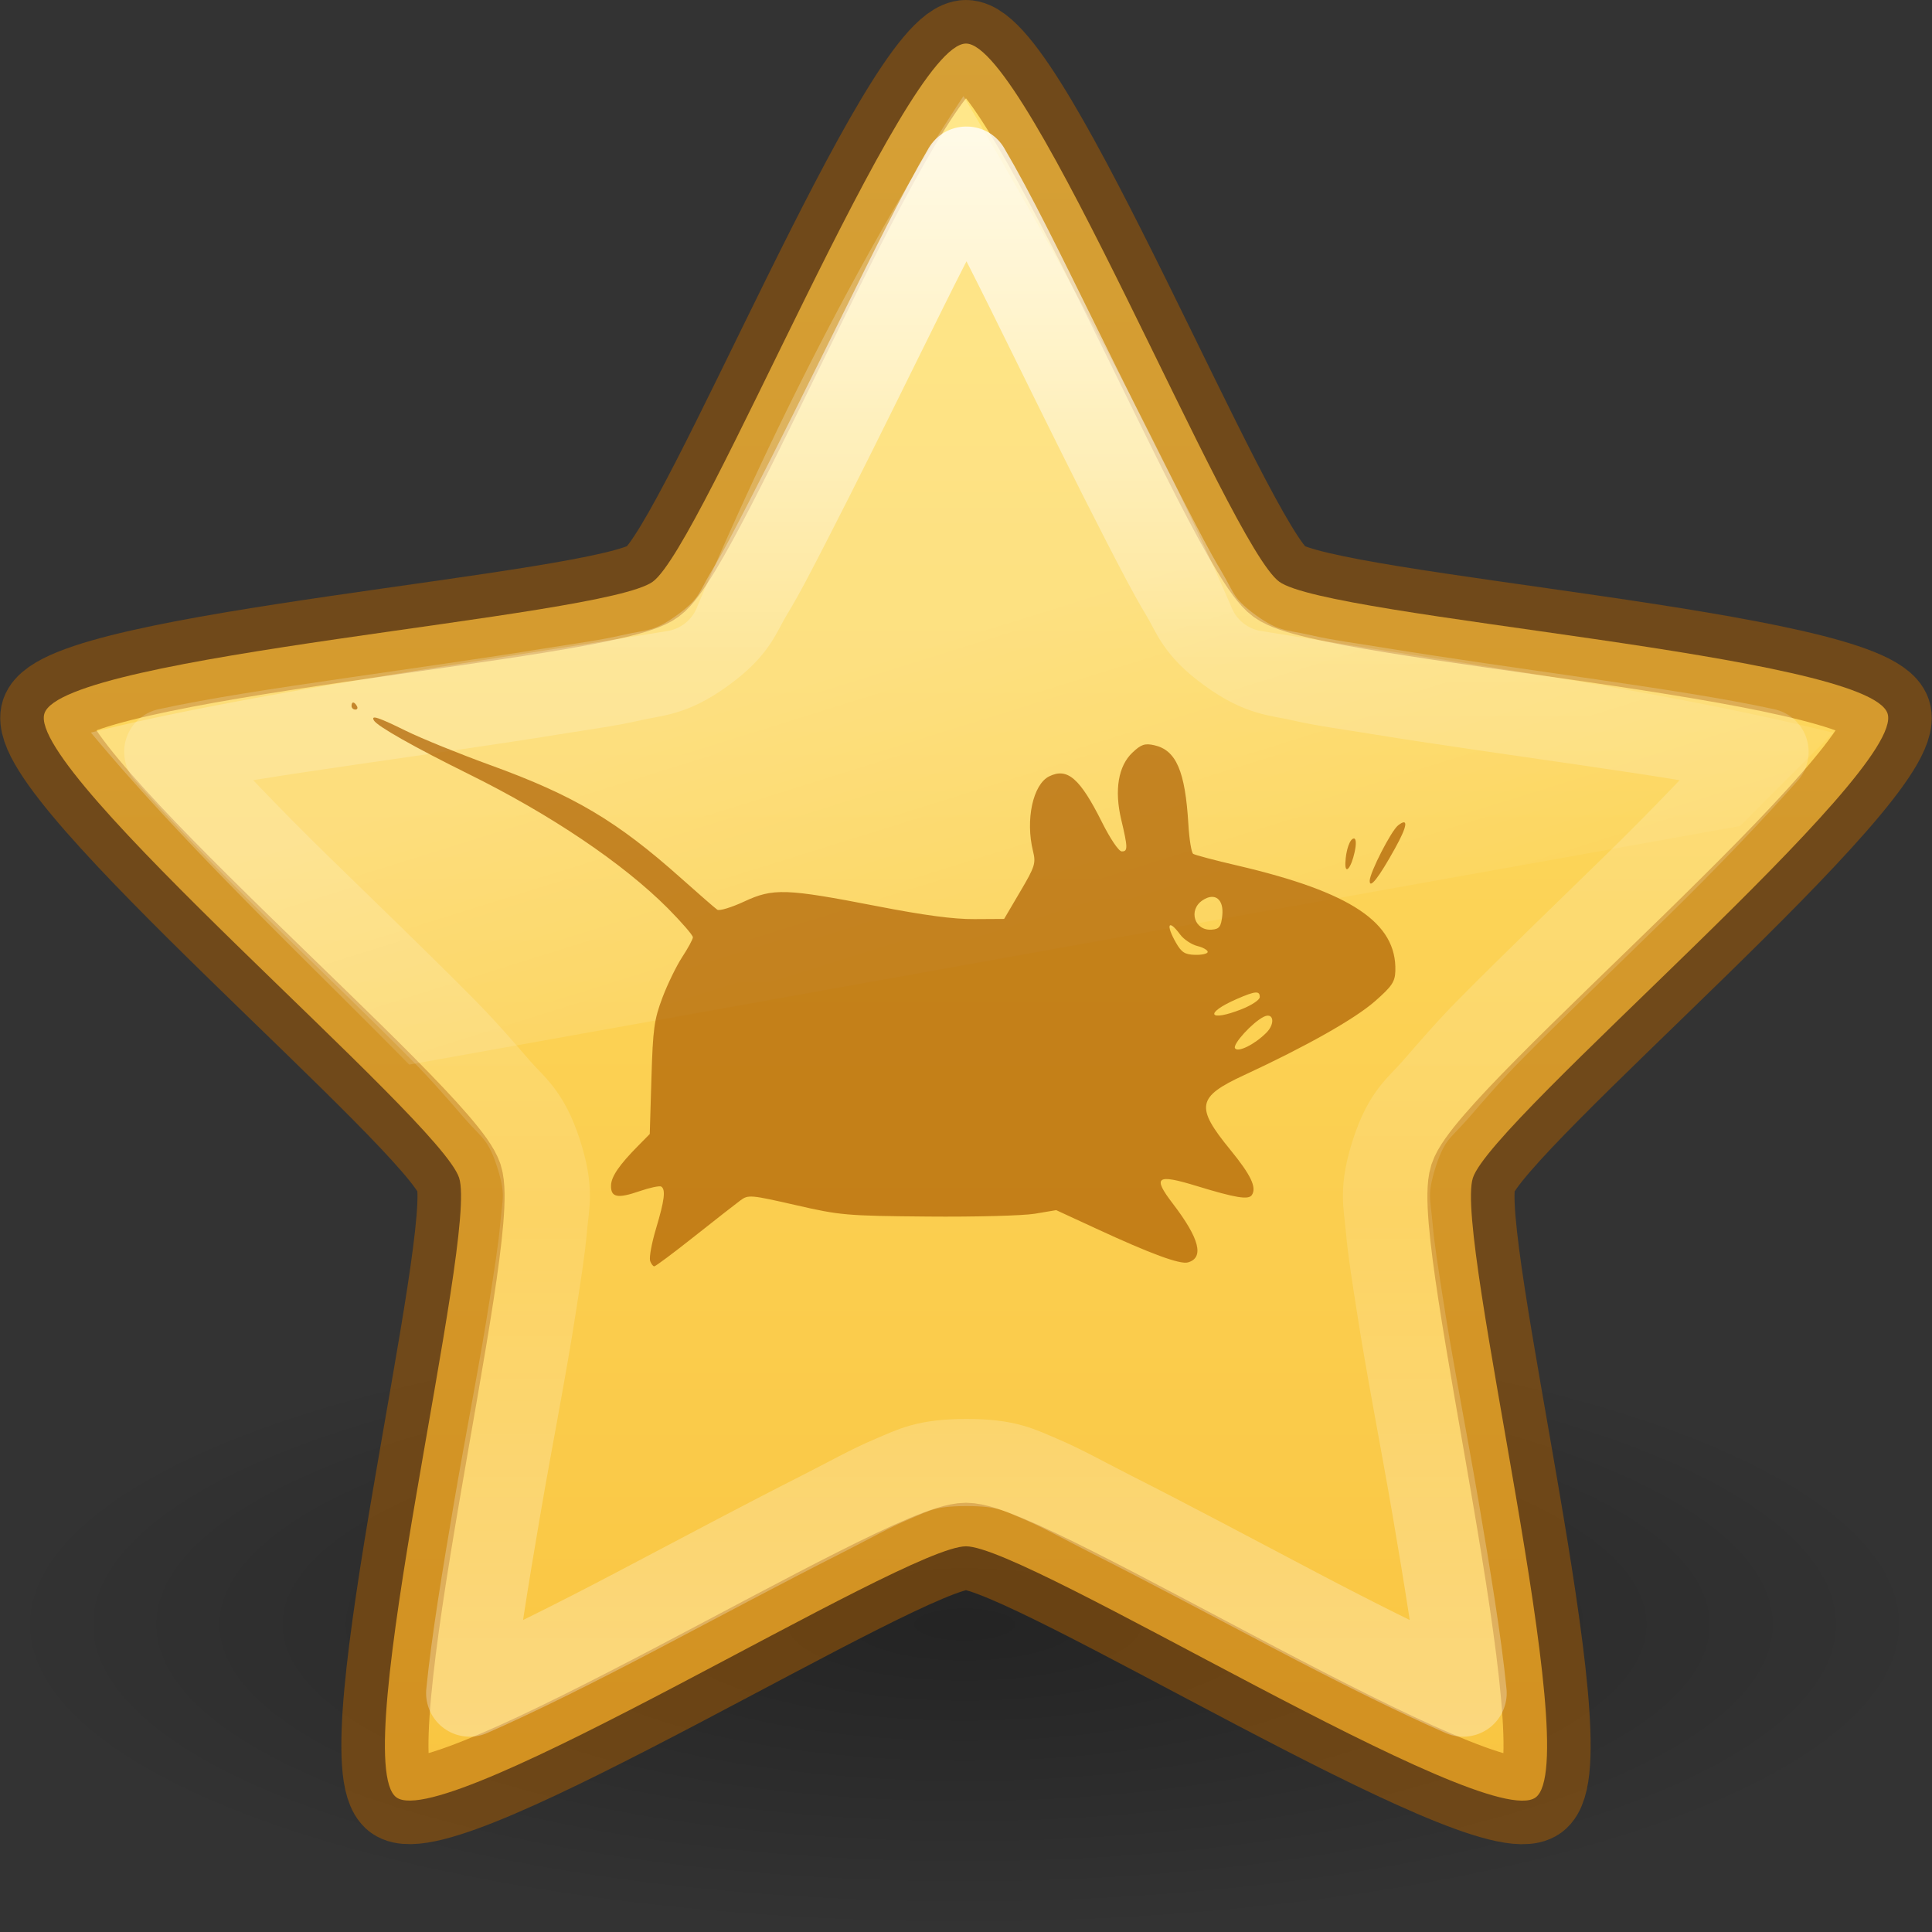 <?xml version="1.0" encoding="UTF-8" standalone="no"?>
<svg
   id="svg3874"
   height="22"
   width="22"
   version="1.1"
   sodipodi:docname="org.xfce.about.svg"
   inkscape:version="1.2.2 (b0a8486541, 2022-12-01)"
   xmlns:inkscape="http://www.inkscape.org/namespaces/inkscape"
   xmlns:sodipodi="http://sodipodi.sourceforge.net/DTD/sodipodi-0.dtd"
   xmlns:xlink="http://www.w3.org/1999/xlink"
   xmlns="http://www.w3.org/2000/svg"
   xmlns:svg="http://www.w3.org/2000/svg"
   xmlns:rdf="http://www.w3.org/1999/02/22-rdf-syntax-ns#"
   xmlns:cc="http://creativecommons.org/ns#"
   xmlns:dc="http://purl.org/dc/elements/1.1/">
  <rect width="100%" height="100%" fill="#333333" stroke="none"/>
  <sodipodi:namedview
     id="namedview27"
     pagecolor="#ffffff"
     bordercolor="#666666"
     borderopacity="1.0"
     inkscape:pageshadow="2"
     inkscape:pageopacity="0.0"
     inkscape:pagecheckerboard="0"
     showgrid="false"
     inkscape:zoom="29.5"
     inkscape:cx="9.6779661"
     inkscape:cy="12"
     inkscape:window-width="1317"
     inkscape:window-height="893"
     inkscape:window-x="248"
     inkscape:window-y="90"
     inkscape:window-maximized="0"
     inkscape:current-layer="svg3874"
     inkscape:showpageshadow="2"
     inkscape:deskcolor="#d1d1d1" />
  <defs
     id="defs3876">
    <linearGradient
       id="linearGradient851">
      <stop
         id="stop847"
         offset="0"
         style="stop-color:#ffe16b;stop-opacity:1" />
      <stop
         id="stop849"
         offset="1"
         style="stop-color:#f9c440;stop-opacity:1" />
    </linearGradient>
    <linearGradient
       gradientTransform="matrix(0.771,0,0,0.771,-5.552,-7.199)"
       gradientUnits="userSpaceOnUse"
       xlink:href="#linearGradient3881"
       id="linearGradient2907"
       y2="35.051"
       x2="23.47"
       y1="11.21"
       x1="23.47" />
    <linearGradient
       id="linearGradient3881">
      <stop
         offset="0"
         style="stop-color:#ffffff;stop-opacity:1"
         id="stop3883" />
      <stop
         offset="0.334"
         style="stop-color:#ffffff;stop-opacity:0.235"
         id="stop3885" />
      <stop
         offset="0.679"
         style="stop-color:#ffffff;stop-opacity:0.157"
         id="stop3887" />
      <stop
         offset="1"
         style="stop-color:#ffffff;stop-opacity:0.392"
         id="stop3889" />
    </linearGradient>
    <linearGradient
       gradientTransform="matrix(0.489,0,0,0.489,0.716,-2.272)"
       gradientUnits="userSpaceOnUse"
       xlink:href="#linearGradient8265-821-176-38-919-66-249"
       id="linearGradient3683"
       y2="33.955"
       x2="15.215"
       y1="22.292"
       x1="11.566" />
    <linearGradient
       id="linearGradient8265-821-176-38-919-66-249">
      <stop
         offset="0"
         style="stop-color:#ffffff;stop-opacity:0.275"
         id="stop2687" />
      <stop
         offset="1"
         style="stop-color:#ffffff;stop-opacity:0"
         id="stop2689" />
    </linearGradient>
    <linearGradient
       id="linearGradient8838">
      <stop
         offset="0"
         style="stop-color:#000000;stop-opacity:1"
         id="stop8840" />
      <stop
         offset="1"
         style="stop-color:#000000;stop-opacity:0"
         id="stop8842" />
    </linearGradient>
    <radialGradient
       gradientTransform="matrix(1.035,0,0,0.329,-53.833,16.976)"
       gradientUnits="userSpaceOnUse"
       xlink:href="#linearGradient8838"
       id="radialGradient3872"
       fy="4.625"
       fx="62.625"
       r="10.625"
       cy="4.625"
       cx="62.625" />
    <linearGradient
       gradientUnits="userSpaceOnUse"
       y2="21.923"
       x2="12"
       y1="1.496"
       x1="12"
       id="linearGradient853"
       xlink:href="#linearGradient851"
       gradientTransform="matrix(1,0,0,1,-0.997,-1)" />
  </defs>
  <path
     d="m 22.003,18.5 c 0,1.933 -4.925,3.5 -11,3.5 C 4.927,22 0.003,20.433 0.003,18.5 0.003,16.567 4.927,15 11.003,15 c 6.075,0 11,1.567 11,3.5 z"
     id="path8836"
     style="display:inline;overflow:visible;visibility:visible;opacity:0.3;fill:url(#radialGradient3872);fill-opacity:1;fill-rule:evenodd;stroke:none;stroke-width:1;marker:none" />
  <path
     d="m 11,0.496 c 0.709,0 2.994,5.711 3.567,6.128 0.573,0.417 6.708,0.826 6.927,1.501 0.219,0.674 -4.503,4.613 -4.722,5.288 -0.219,0.674 1.287,6.638 0.714,7.055 C 16.912,20.884 11.709,17.608 11,17.608 c -0.709,0 -5.912,3.276 -6.486,2.859 -0.573,-0.417 0.933,-6.381 0.714,-7.055 C 5.009,12.738 0.287,8.799 0.506,8.124 0.725,7.45 6.86,7.04 7.433,6.624 8.006,6.207 10.291,0.496 11,0.496 Z"
     id="path1307"
     style="display:inline;overflow:visible;visibility:visible;fill:url(#linearGradient853);fill-opacity:1;fill-rule:nonzero;stroke:#ad5f00;stroke-width:0.992;stroke-linecap:butt;stroke-linejoin:round;stroke-miterlimit:4;stroke-dasharray:none;stroke-dashoffset:0;stroke-opacity:0.498;marker:none" />
  <path
     d="m 10.972,1.093 c -0.457,0.693 -1.68,2.629 -3.031,5.812 a 0.437,0.437 0 0 1 -0.344,0.281 c -2.135,0.348 -4.809,0.717 -6.562,1.156 1.1,1.319 2.393,2.53 3.625,3.781 L 19.815,9.406 c 0.353,-0.354 0.697,-0.697 1.062,-1.062 -2.051,-0.507 -4.366,-0.808 -6.5,-1.156 a 0.437,0.437 0 0 1 -0.344,-0.25 c -1.039,-2.413 -2.583,-5.037 -3.062,-5.844 z"
     id="path3681"
     style="display:inline;overflow:visible;visibility:visible;opacity:0.8;fill:url(#linearGradient3683);fill-opacity:1;fill-rule:nonzero;stroke:none;stroke-width:1;marker:none;enable-background:accumulate" />
  <path
     d="m 11.003,1.937 c -0.289,0.492 -0.618,1.166 -0.969,1.875 -0.362,0.733 -0.747,1.512 -1.063,2.125 -0.158,0.307 -0.298,0.583 -0.438,0.812 -0.139,0.23 -0.163,0.389 -0.531,0.656 -0.368,0.268 -0.551,0.251 -0.812,0.312 -0.262,0.061 -0.565,0.101 -0.906,0.156 -0.682,0.111 -1.502,0.226 -2.312,0.344 -0.774,0.113 -1.506,0.222 -2.062,0.344 0.378,0.426 0.908,0.983 1.469,1.531 0.585,0.571 1.171,1.135 1.656,1.625 0.243,0.245 0.449,0.484 0.625,0.688 0.176,0.203 0.328,0.287 0.469,0.719 0.141,0.433 0.085,0.576 0.062,0.844 -0.023,0.268 -0.072,0.565 -0.125,0.906 -0.105,0.683 -0.268,1.505 -0.406,2.312 -0.132,0.773 -0.256,1.526 -0.312,2.094 0.525,-0.23 1.203,-0.568 1.906,-0.938 0.726,-0.382 1.476,-0.782 2.094,-1.094 0.309,-0.156 0.564,-0.302 0.813,-0.406 0.248,-0.105 0.387,-0.188 0.844,-0.188 0.457,0 0.596,0.083 0.844,0.188 0.248,0.105 0.504,0.25 0.812,0.406 0.618,0.312 1.368,0.712 2.094,1.094 0.703,0.37 1.381,0.708 1.906,0.938 -0.056,-0.568 -0.18,-1.32 -0.312,-2.094 -0.138,-0.807 -0.301,-1.629 -0.406,-2.312 -0.053,-0.342 -0.102,-0.638 -0.125,-0.906 -0.023,-0.268 -0.078,-0.411 0.062,-0.844 0.14,-0.432 0.293,-0.515 0.469,-0.719 0.176,-0.203 0.382,-0.443 0.625,-0.688 0.485,-0.49 1.072,-1.054 1.656,-1.625 0.561,-0.548 1.091,-1.105 1.469,-1.531 -0.557,-0.122 -1.288,-0.231 -2.062,-0.344 -0.81,-0.118 -1.63,-0.233 -2.312,-0.344 -0.341,-0.056 -0.644,-0.095 -0.906,-0.156 -0.262,-0.061 -0.444,-0.045 -0.812,-0.312 -0.368,-0.267 -0.392,-0.426 -0.531,-0.656 -0.139,-0.23 -0.28,-0.506 -0.438,-0.812 -0.316,-0.613 -0.701,-1.392 -1.062,-2.125 -0.35,-0.709 -0.679,-1.383 -0.969,-1.875 z"
     id="path2903"
     style="display:inline;overflow:visible;visibility:visible;opacity:0.8;fill:none;stroke:url(#linearGradient2907);stroke-width:0.992;stroke-linecap:butt;stroke-linejoin:round;stroke-miterlimit:4;stroke-dasharray:none;stroke-dashoffset:0;stroke-opacity:1;marker:none" />
  <path
     id="path1881"
     d="m 7.403,14.353 c -0.012,-0.035 0.018,-0.198 0.067,-0.362 0.097,-0.324 0.112,-0.445 0.06,-0.479 -0.018,-0.012 -0.131,0.012 -0.25,0.053 -0.249,0.086 -0.326,0.07 -0.322,-0.067 0.003,-0.101 0.094,-0.234 0.313,-0.455 l 0.128,-0.13 0.019,-0.636 c 0.017,-0.566 0.031,-0.666 0.125,-0.916 0.058,-0.154 0.16,-0.363 0.226,-0.464 0.066,-0.101 0.121,-0.202 0.121,-0.224 6.4e-4,-0.023 -0.127,-0.17 -0.284,-0.329 C 7.096,9.832 6.271,9.275 5.33,8.811 4.72,8.509 4.296,8.27 4.258,8.204 4.22,8.138 4.306,8.166 4.626,8.324 4.799,8.409 5.23,8.584 5.585,8.713 6.533,9.057 7.026,9.349 7.753,9.998 c 0.204,0.182 0.391,0.345 0.415,0.361 0.024,0.016 0.162,-0.026 0.306,-0.093 0.33,-0.154 0.474,-0.149 1.515,0.053 0.536,0.104 0.872,0.149 1.107,0.147 l 0.338,-0.002 0.183,-0.311 c 0.169,-0.286 0.18,-0.323 0.146,-0.461 -0.088,-0.356 -9.2e-4,-0.759 0.183,-0.851 0.209,-0.104 0.352,0.021 0.604,0.525 0.092,0.184 0.189,0.328 0.223,0.329 0.071,0.002 0.071,-0.041 -0.006,-0.364 -0.079,-0.334 -0.033,-0.609 0.128,-0.761 0.099,-0.094 0.142,-0.108 0.249,-0.084 0.249,0.056 0.352,0.294 0.388,0.898 0.01,0.173 0.035,0.326 0.055,0.339 0.02,0.013 0.248,0.074 0.508,0.134 1.29,0.302 1.81,0.649 1.794,1.199 -0.004,0.124 -0.038,0.175 -0.233,0.346 -0.229,0.201 -0.782,0.513 -1.49,0.841 -0.536,0.248 -0.557,0.36 -0.157,0.849 0.236,0.289 0.303,0.43 0.246,0.516 -0.038,0.057 -0.184,0.033 -0.632,-0.104 -0.455,-0.139 -0.502,-0.104 -0.268,0.202 0.303,0.396 0.36,0.615 0.173,0.669 -0.09,0.026 -0.424,-0.097 -1.042,-0.383 l -0.459,-0.212 -0.244,0.041 c -0.134,0.022 -0.682,0.037 -1.218,0.032 -0.93,-0.008 -0.997,-0.014 -1.507,-0.131 -0.513,-0.117 -0.537,-0.119 -0.627,-0.053 -0.051,0.038 -0.287,0.222 -0.524,0.41 -0.237,0.188 -0.442,0.341 -0.457,0.341 -0.014,-1.87e-4 -0.036,-0.029 -0.048,-0.064 z m 7.018,-2.594 c 0.104,-0.105 0.081,-0.237 -0.032,-0.18 -0.13,0.066 -0.353,0.311 -0.326,0.357 0.031,0.053 0.224,-0.042 0.358,-0.177 z m -0.28,-0.268 c 0.111,-0.044 0.203,-0.105 0.204,-0.136 0.002,-0.076 -0.049,-0.072 -0.262,0.021 -0.375,0.163 -0.323,0.266 0.058,0.115 z M 13.752,10.839 c 6e-4,-0.02 -0.053,-0.051 -0.119,-0.067 -0.066,-0.017 -0.153,-0.075 -0.194,-0.13 -0.134,-0.182 -0.168,-0.117 -0.048,0.093 0.063,0.11 0.101,0.135 0.218,0.138 0.078,0.002 0.143,-0.013 0.143,-0.033 z m 0.166,-0.411 c 0.021,-0.187 -0.083,-0.27 -0.223,-0.177 -0.169,0.111 -0.093,0.352 0.105,0.335 0.085,-0.007 0.104,-0.033 0.118,-0.158 z m 1.679,-0.399 c 0.002,-0.095 0.245,-0.569 0.323,-0.63 0.121,-0.095 0.108,0.005 -0.035,0.262 -0.185,0.334 -0.29,0.468 -0.288,0.368 z M 15.32,9.827 c 0.005,-0.146 0.052,-0.28 0.098,-0.279 0.024,6.8e-4 0.028,0.06 0.008,0.152 -0.039,0.183 -0.111,0.269 -0.106,0.126 z M 4.003,8.038 c 0.001,-0.052 0.03,-0.051 0.061,0.002 0.013,0.023 0.005,0.041 -0.019,0.04 -0.024,-6.8e-4 -0.042,-0.019 -0.042,-0.042 z"
     style="fill:#ad5f00;fill-opacity:0.7;stroke:none;stroke-width:1" />
</svg>
